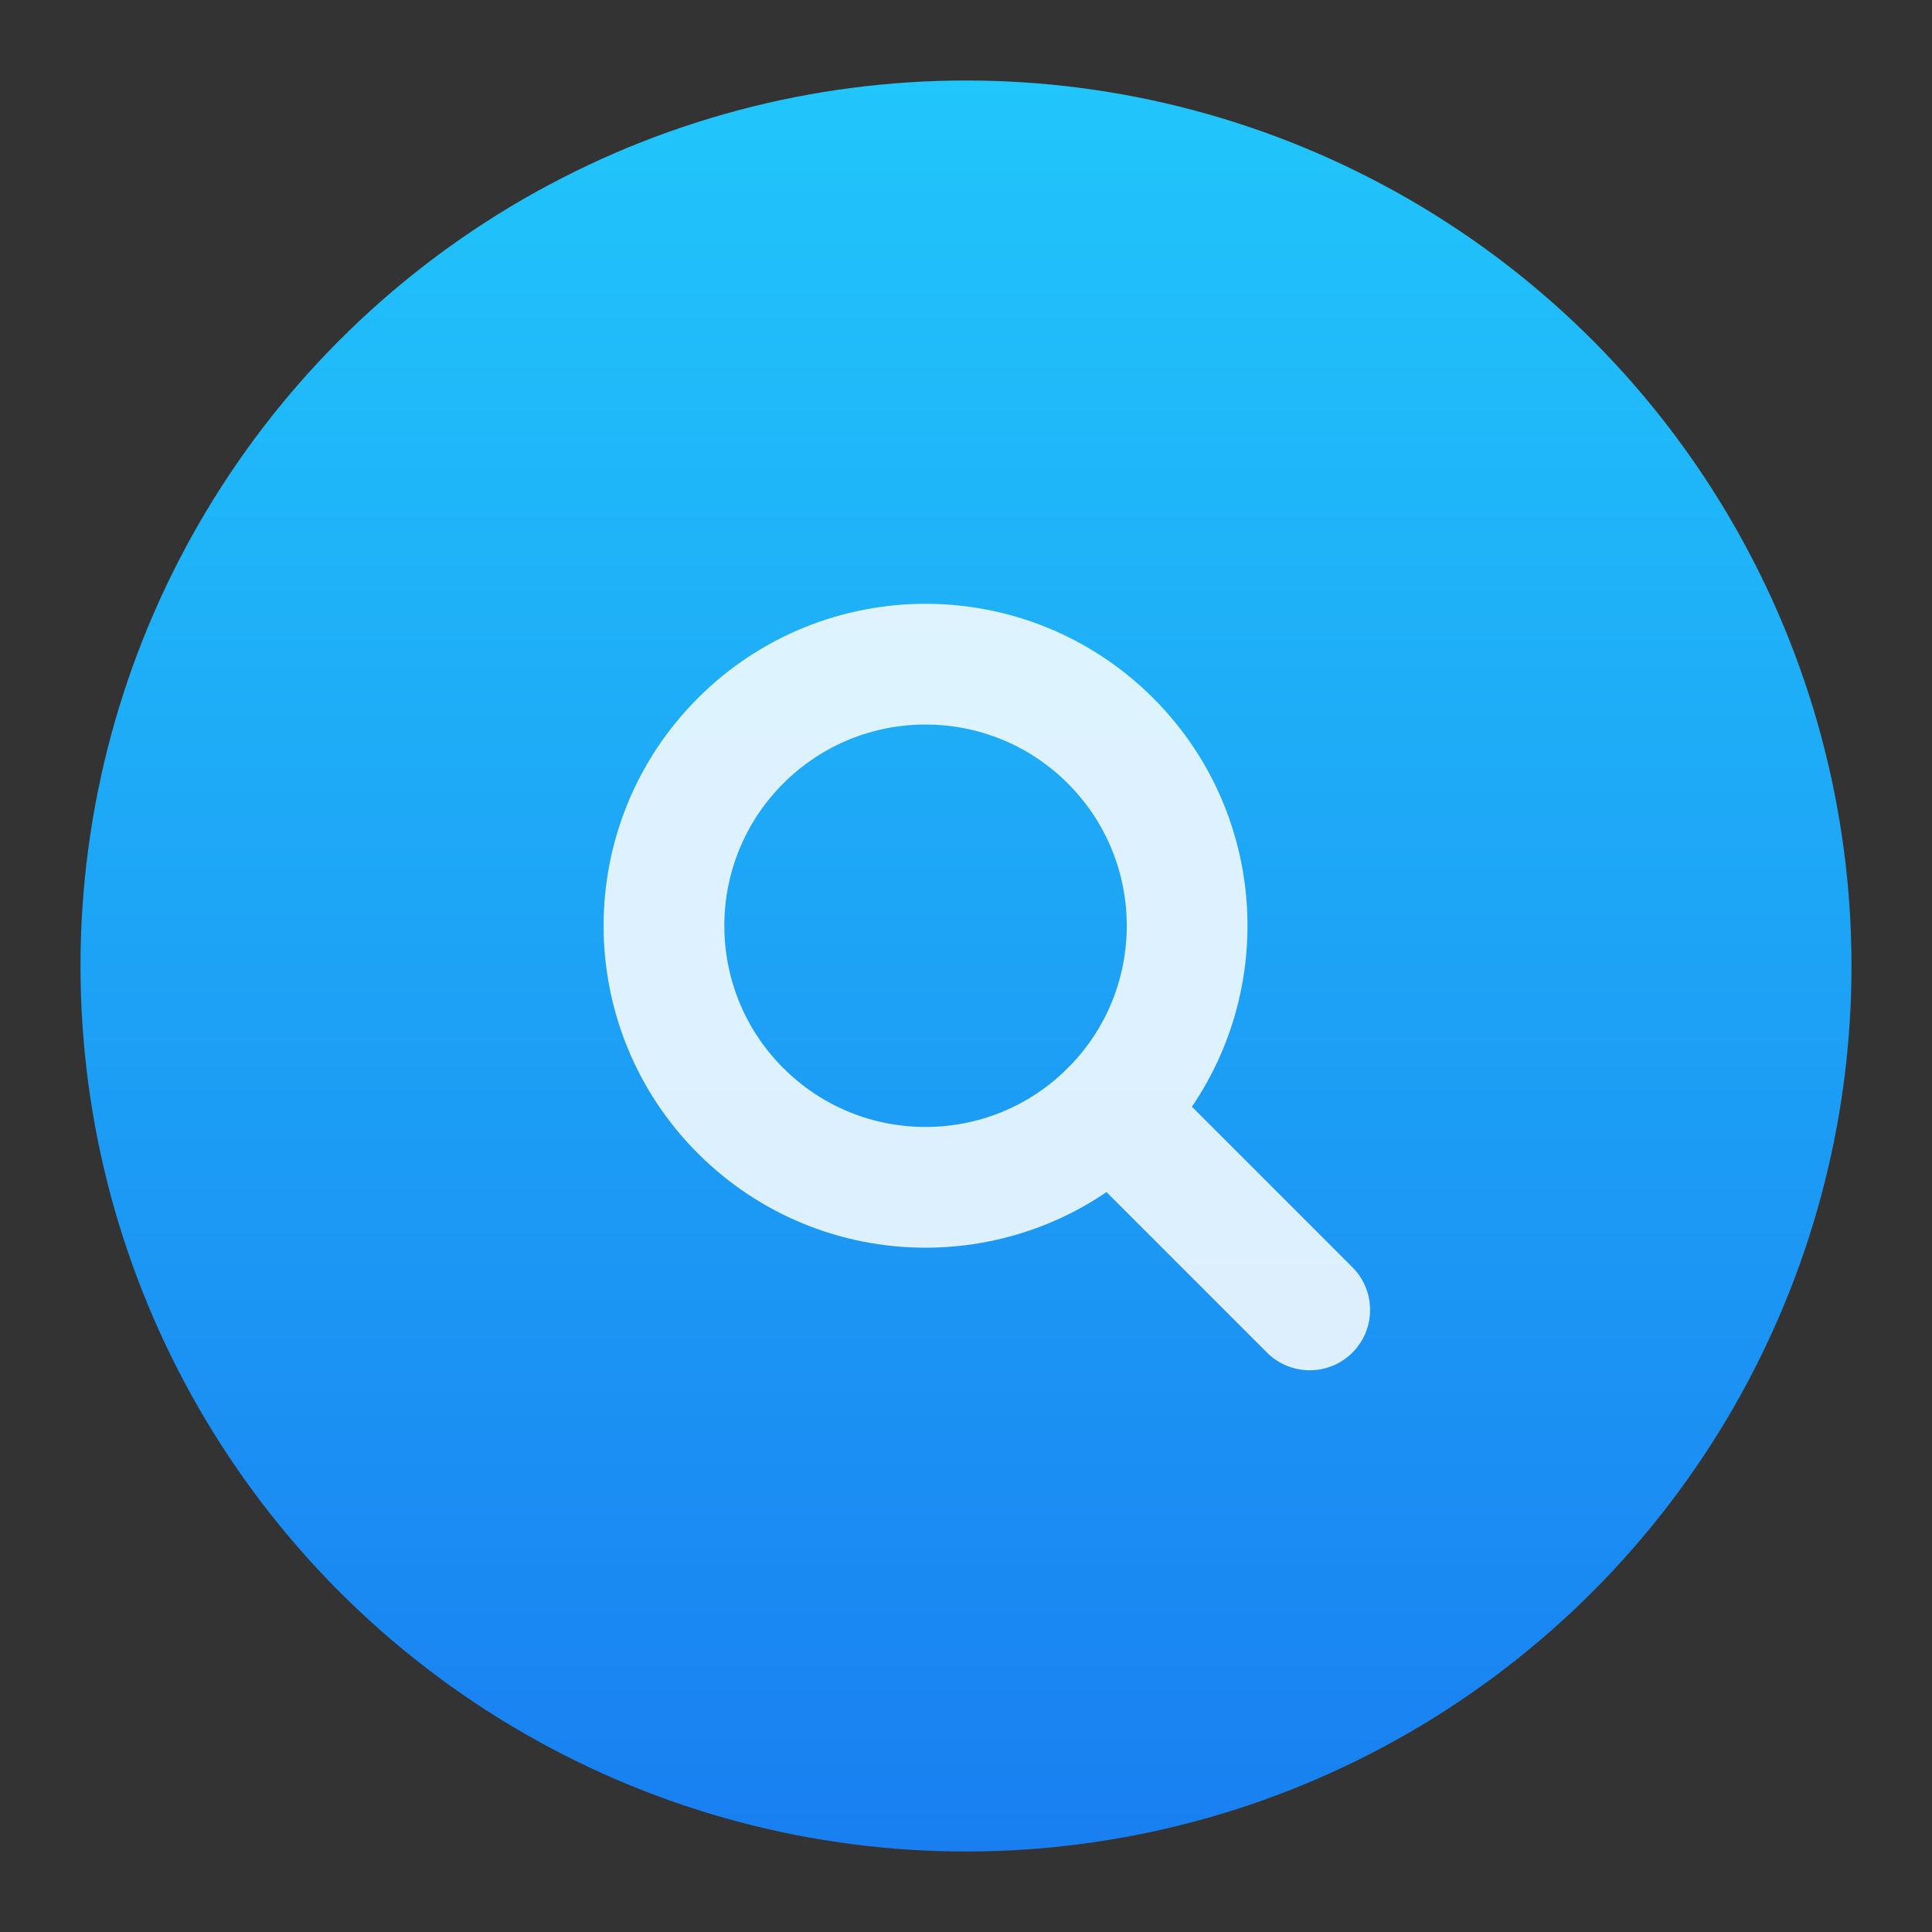 <svg height="48" width="48" xmlns="http://www.w3.org/2000/svg" xmlns:xlink="http://www.w3.org/1999/xlink"><rect width="100%" height="100%" fill="#333333" stroke="none"/><linearGradient id="a" gradientUnits="userSpaceOnUse" x1="0" x2="0" y1="46" y2="2"><stop offset="0" stop-color="#197ff1"/><stop offset="1" stop-color="#21c6fb"/></linearGradient><circle cx="24" cy="24" fill="url(#a)" r="22"/><g fill="none" opacity=".85" stroke="#fff" stroke-linecap="round" stroke-width="3" transform="matrix(.707 -.707 .707 .707 -10.941 23)"><circle cx="24" cy="24" r="6.5"/><path d="m24 30.5v7"/></g></svg>